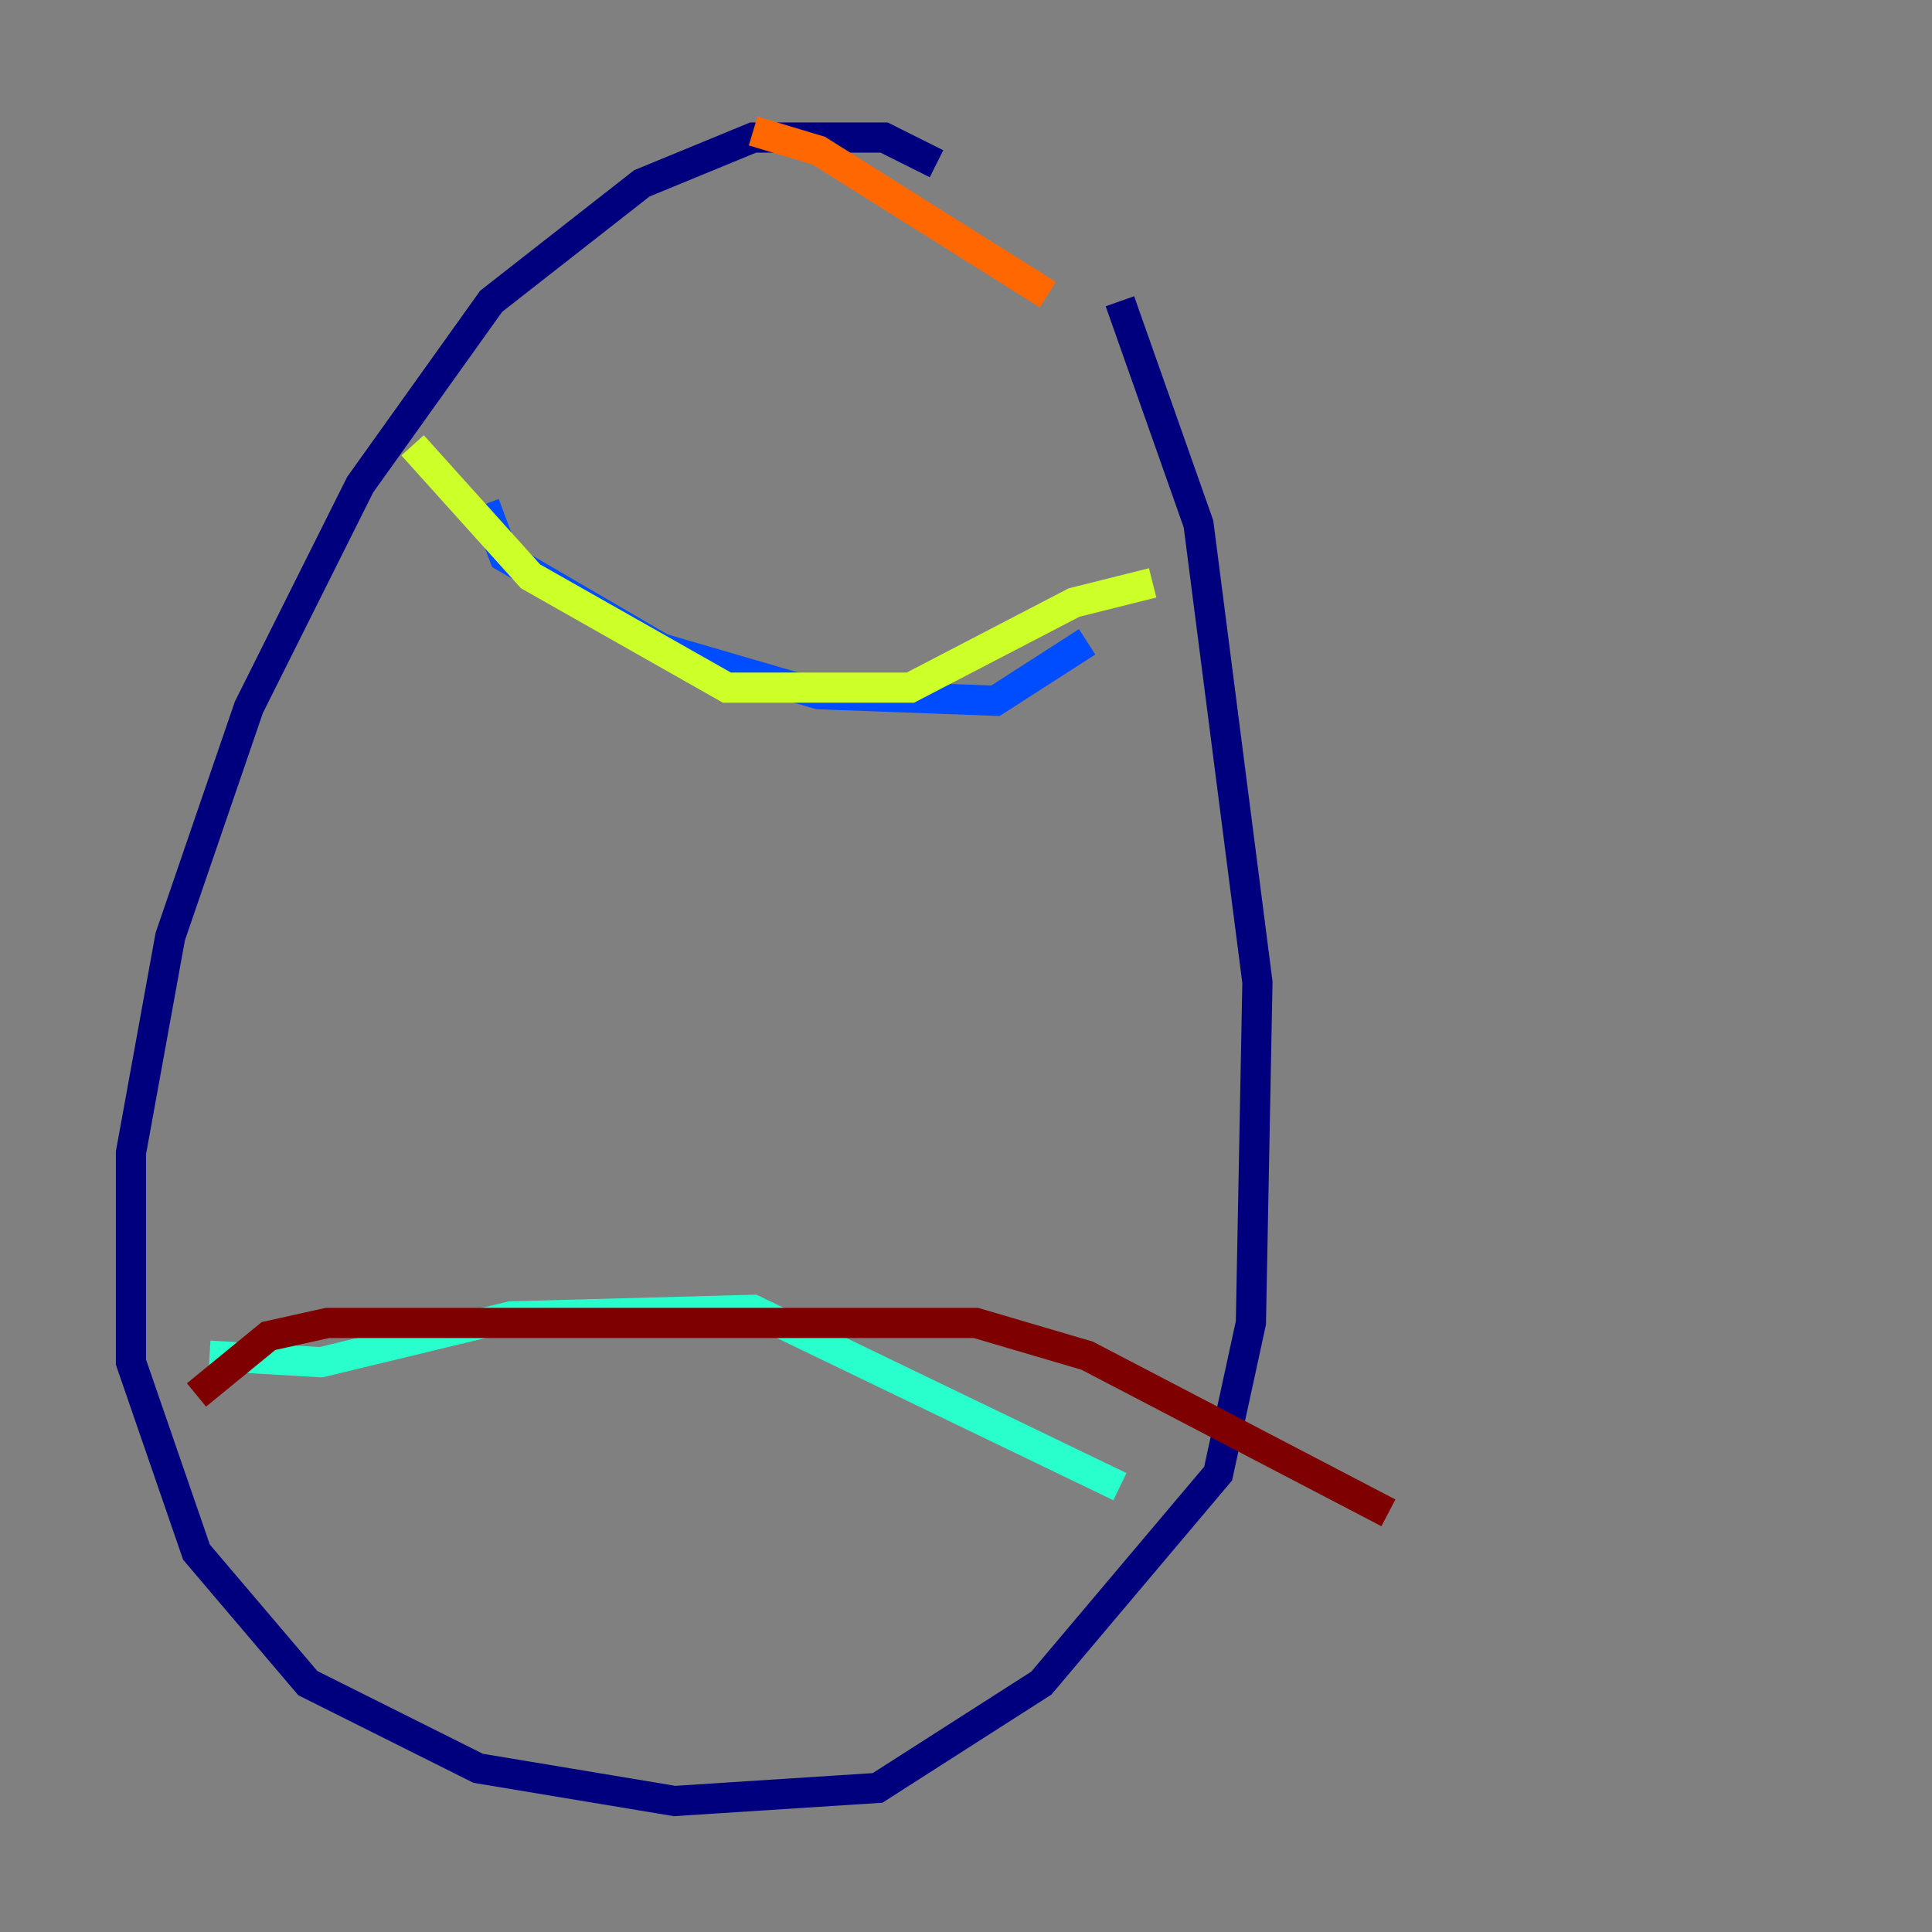 <?xml version="1.0" encoding="utf-8" ?>
<svg baseProfile="tiny" height="128" version="1.2" viewBox="0,0,128,128" width="128" xmlns="http://www.w3.org/2000/svg" xmlns:ev="http://www.w3.org/2001/xml-events" xmlns:xlink="http://www.w3.org/1999/xlink"><rect x="0" y="0" width="128" height="128" fill="#808080" stroke="none"/><defs /><polyline fill="none" points="62.047,10.848 58.576,9.112 49.898,9.112 42.522,12.149 32.542,19.959 23.864,32.108 16.488,46.861 11.281,62.047 8.678,76.366 8.678,90.251 13.017,102.834 20.393,111.512 31.675,117.153 44.691,119.322 58.142,118.454 68.99,111.512 80.705,97.627 82.875,87.647 83.308,65.085 79.403,34.712 74.197,19.959" stroke="#00007f" stroke-width="2" /><polyline fill="none" points="32.108,33.41 33.41,36.881 43.824,42.956 54.237,45.993 65.953,46.427 72.027,42.522" stroke="#004cff" stroke-width="2" /><polyline fill="none" points="13.885,89.817 21.261,90.251 33.844,87.214 49.898,86.78 74.197,98.495" stroke="#29ffcd" stroke-width="2" /><polyline fill="none" points="27.336,29.505 35.146,38.183 48.163,45.559 60.312,45.559 71.159,39.919 76.366,38.617" stroke="#cdff29" stroke-width="2" /><polyline fill="none" points="49.898,8.678 54.237,9.98 69.424,19.525" stroke="#ff6700" stroke-width="2" /><polyline fill="none" points="13.017,92.42 17.79,88.515 21.695,87.647 64.651,87.647 72.027,89.817 91.986,100.231" stroke="#7f0000" stroke-width="2" /></svg>